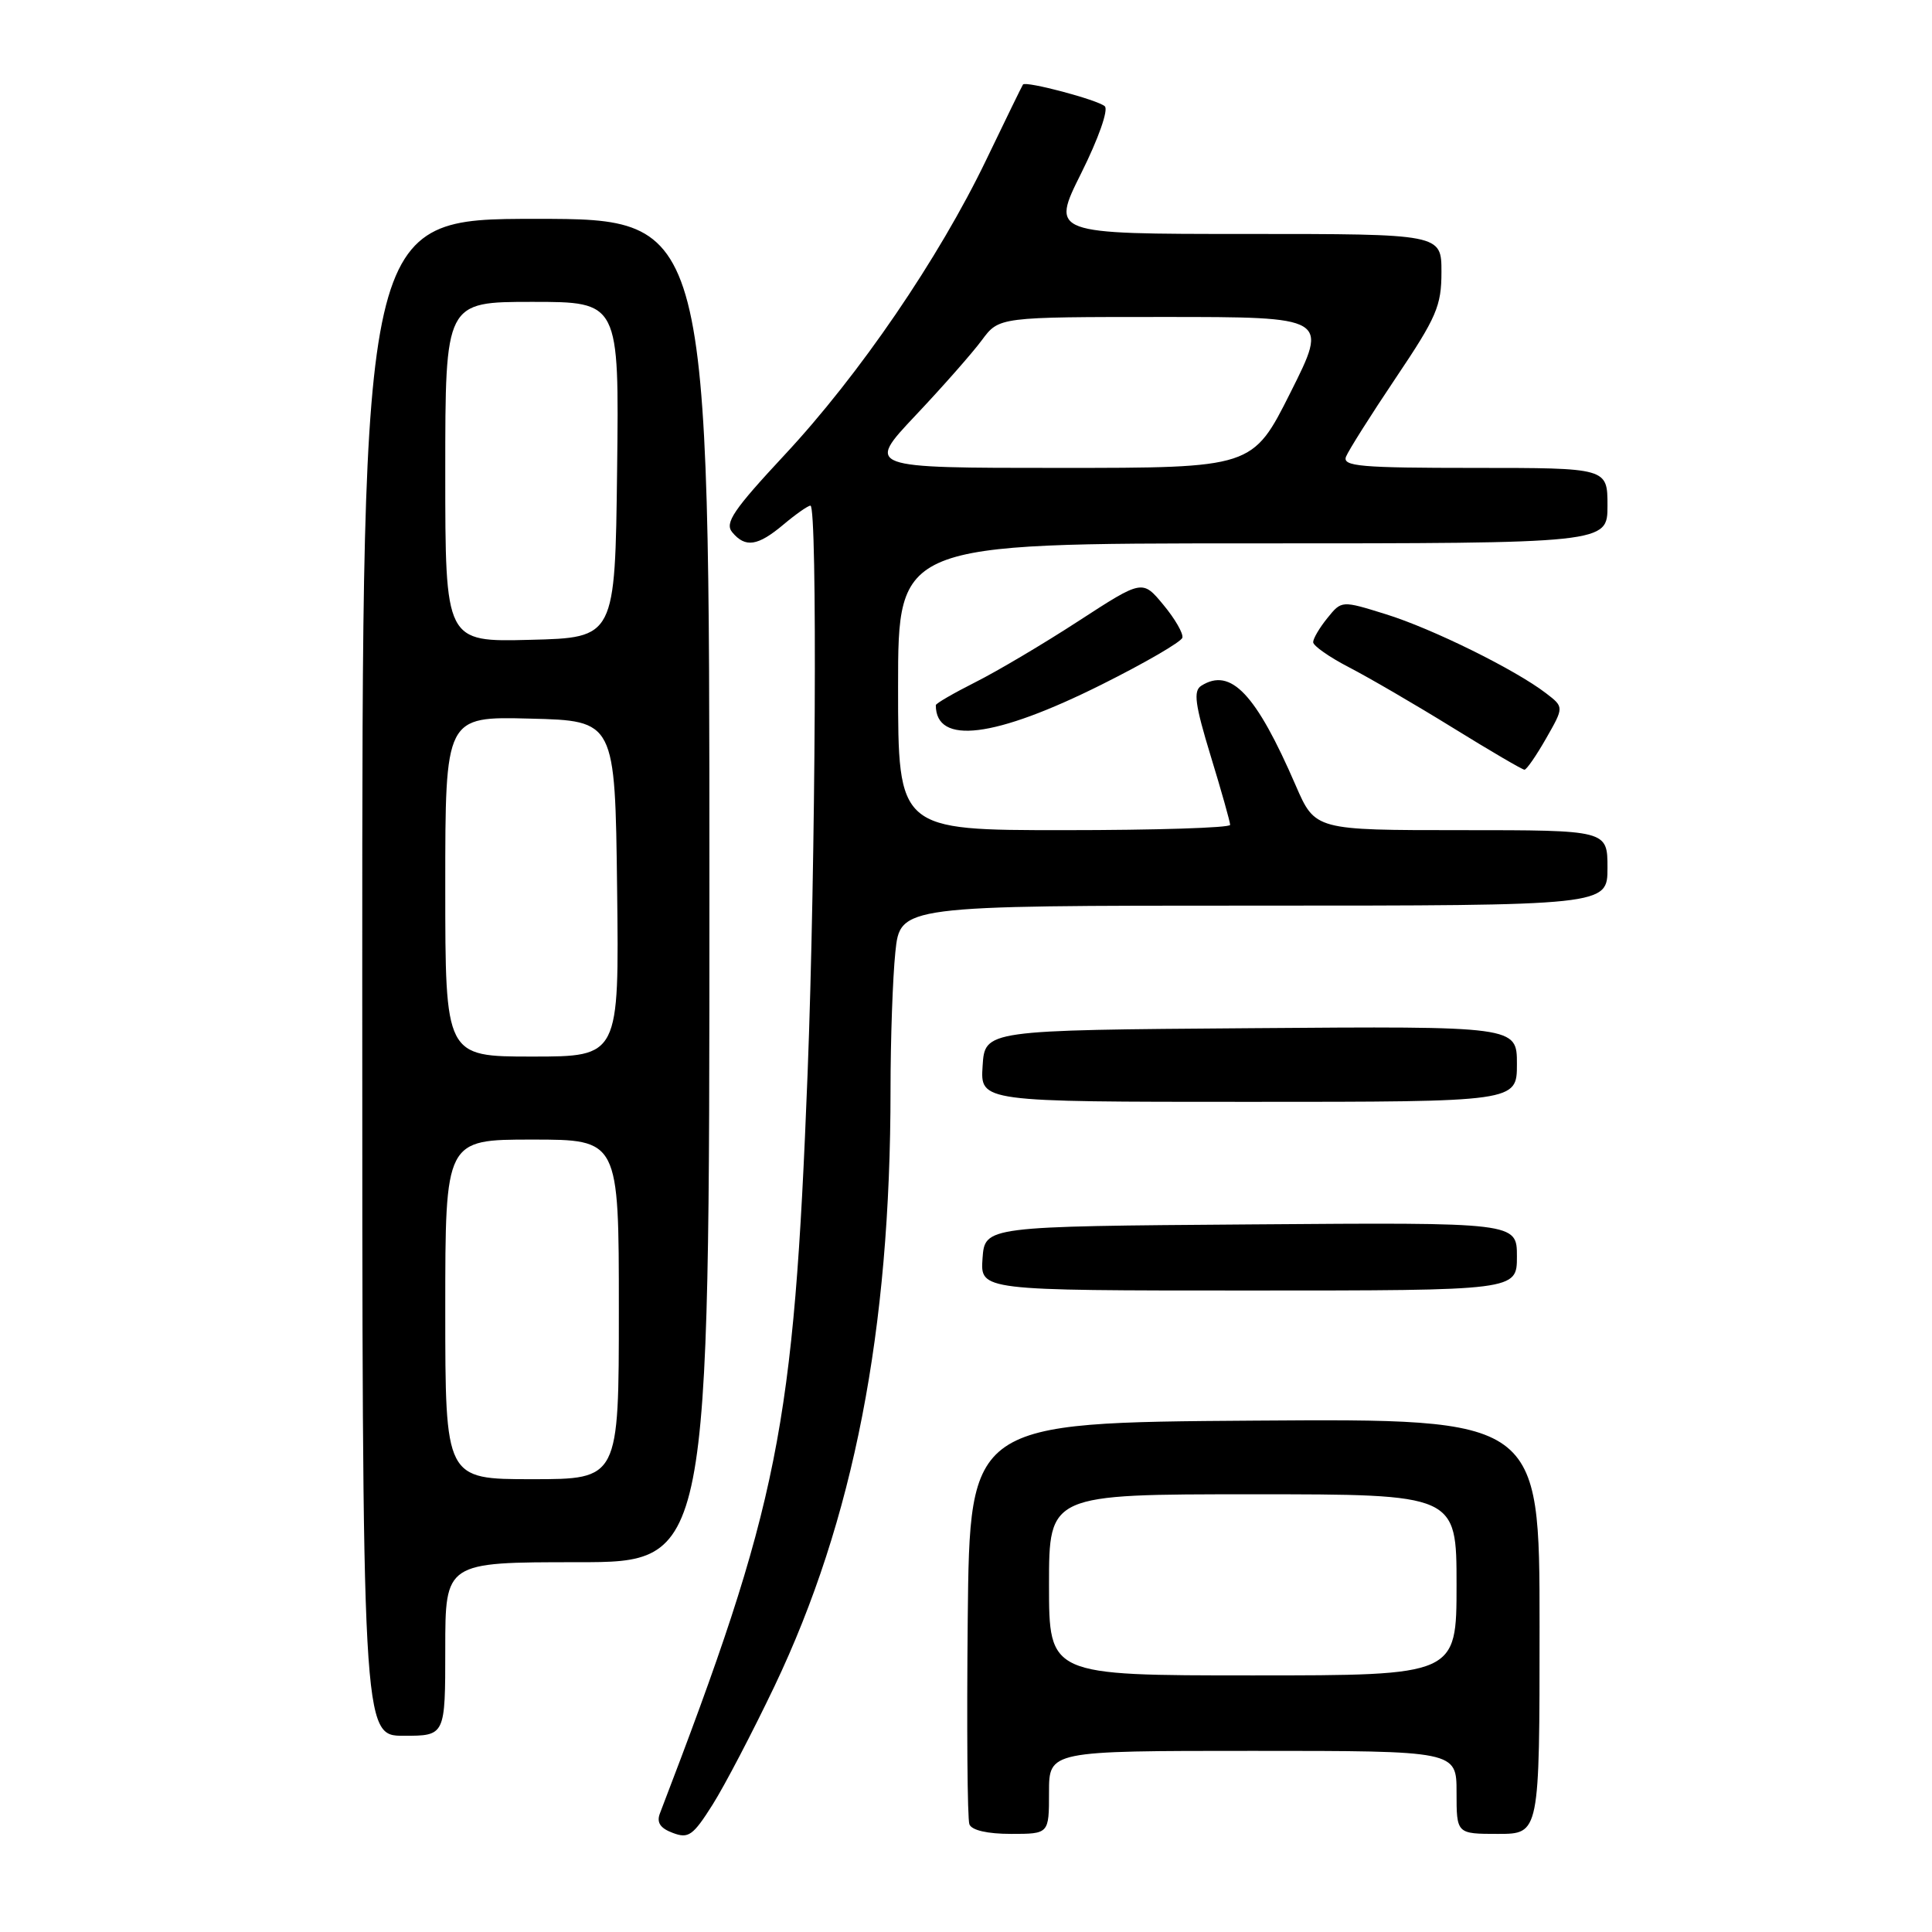 <?xml version="1.0" encoding="UTF-8" standalone="no"?>
<!DOCTYPE svg PUBLIC "-//W3C//DTD SVG 1.1//EN" "http://www.w3.org/Graphics/SVG/1.1/DTD/svg11.dtd" >
<svg xmlns="http://www.w3.org/2000/svg" xmlns:xlink="http://www.w3.org/1999/xlink" version="1.1" viewBox="0 0 256 256">
 <g >
 <path fill="currentColor"
d=" M 102.63 223.42 C 113.11 201.42 118.00 176.32 118.00 144.40 C 118.00 137.74 118.29 129.53 118.64 126.15 C 119.28 120.00 119.28 120.00 166.14 120.00 C 213.00 120.00 213.00 120.00 213.00 115.00 C 213.00 110.00 213.00 110.00 193.63 110.00 C 174.26 110.00 174.26 110.00 171.69 104.08 C 166.42 91.91 163.08 88.39 159.17 90.87 C 158.10 91.55 158.34 93.34 160.42 100.16 C 161.84 104.80 163.00 108.92 163.00 109.30 C 163.00 109.69 153.10 110.00 141.00 110.00 C 119.00 110.00 119.00 110.00 119.00 91.00 C 119.00 72.00 119.00 72.00 166.00 72.00 C 213.00 72.00 213.00 72.00 213.00 67.00 C 213.00 62.00 213.00 62.00 195.39 62.00 C 180.26 62.00 177.87 61.79 178.35 60.52 C 178.67 59.71 181.64 55.00 184.96 50.06 C 190.36 42.03 191.00 40.54 191.00 36.04 C 191.00 31.00 191.00 31.00 165.13 31.00 C 139.25 31.00 139.25 31.00 143.27 22.94 C 145.55 18.37 146.90 14.54 146.39 14.08 C 145.45 13.23 135.91 10.70 135.55 11.20 C 135.43 11.37 133.24 15.85 130.68 21.18 C 124.39 34.25 113.87 49.66 103.97 60.27 C 97.18 67.56 96.00 69.30 97.02 70.52 C 98.76 72.62 100.41 72.37 103.82 69.50 C 105.45 68.13 107.06 67.00 107.39 67.00 C 108.33 67.00 108.08 114.57 107.01 142.26 C 105.17 189.41 103.23 199.14 87.44 240.29 C 86.98 241.49 87.48 242.25 89.15 242.87 C 91.23 243.66 91.83 243.23 94.42 239.13 C 96.03 236.58 99.72 229.51 102.63 223.42 Z  M 139.00 237.50 C 139.00 232.00 139.00 232.00 166.00 232.00 C 193.00 232.00 193.00 232.00 193.00 237.50 C 193.00 243.00 193.00 243.00 198.50 243.00 C 204.00 243.00 204.00 243.00 204.00 215.49 C 204.00 187.98 204.00 187.98 166.25 188.24 C 128.50 188.50 128.50 188.50 128.23 214.48 C 128.09 228.77 128.18 241.04 128.45 241.73 C 128.75 242.52 130.83 243.00 133.97 243.00 C 139.00 243.00 139.00 243.00 139.00 237.50 Z  M 59.00 218.50 C 59.00 207.00 59.00 207.00 76.50 207.00 C 94.00 207.00 94.00 207.00 94.00 118.00 C 94.00 29.00 94.00 29.00 71.00 29.00 C 48.00 29.00 48.00 29.00 48.00 129.50 C 48.00 230.00 48.00 230.00 53.50 230.00 C 59.00 230.00 59.00 230.00 59.00 218.50 Z  M 201.00 166.49 C 201.00 161.97 201.00 161.97 165.75 162.24 C 130.50 162.50 130.50 162.50 130.19 166.75 C 129.89 171.00 129.89 171.00 165.44 171.00 C 201.00 171.00 201.00 171.00 201.00 166.49 Z  M 201.00 140.99 C 201.00 135.97 201.00 135.97 165.75 136.24 C 130.50 136.50 130.50 136.50 130.20 141.25 C 129.89 146.00 129.89 146.00 165.45 146.00 C 201.00 146.00 201.00 146.00 201.00 140.99 Z  M 204.87 97.84 C 207.24 93.69 207.24 93.69 204.87 91.87 C 200.81 88.74 189.77 83.29 183.64 81.39 C 177.77 79.56 177.77 79.56 175.89 81.89 C 174.85 83.17 174.00 84.61 174.00 85.09 C 174.00 85.57 176.14 87.07 178.75 88.42 C 181.36 89.77 187.55 93.37 192.50 96.43 C 197.45 99.49 201.72 101.99 202.00 101.99 C 202.28 101.99 203.57 100.12 204.87 97.84 Z  M 145.95 90.72 C 151.70 87.85 156.52 85.05 156.67 84.50 C 156.82 83.95 155.69 81.99 154.16 80.15 C 151.38 76.79 151.38 76.79 142.94 82.27 C 138.30 85.29 132.14 88.94 129.25 90.39 C 126.36 91.85 124.00 93.21 124.00 93.44 C 124.00 98.75 131.79 97.79 145.95 90.72 Z  M 121.30 55.06 C 124.91 51.24 128.87 46.74 130.11 45.06 C 132.38 42.00 132.38 42.00 154.20 42.00 C 176.02 42.00 176.02 42.00 171.00 52.00 C 165.98 62.00 165.98 62.00 140.37 62.00 C 114.76 62.00 114.76 62.00 121.30 55.06 Z  M 139.00 210.00 C 139.00 198.00 139.00 198.00 166.00 198.00 C 193.00 198.00 193.00 198.00 193.00 210.00 C 193.00 222.00 193.00 222.00 166.00 222.00 C 139.00 222.00 139.00 222.00 139.00 210.00 Z  M 59.00 173.50 C 59.00 151.00 59.00 151.00 70.50 151.00 C 82.00 151.00 82.00 151.00 82.00 173.50 C 82.00 196.00 82.00 196.00 70.50 196.00 C 59.00 196.00 59.00 196.00 59.00 173.50 Z  M 59.00 117.47 C 59.00 94.93 59.00 94.93 70.25 95.22 C 81.50 95.50 81.50 95.50 81.77 117.75 C 82.04 140.00 82.04 140.00 70.52 140.00 C 59.00 140.00 59.00 140.00 59.00 117.47 Z  M 59.00 62.53 C 59.00 40.00 59.00 40.00 70.52 40.00 C 82.04 40.00 82.04 40.00 81.77 62.25 C 81.50 84.50 81.50 84.50 70.25 84.78 C 59.00 85.07 59.00 85.07 59.00 62.53 Z "/>
</g>
</svg>